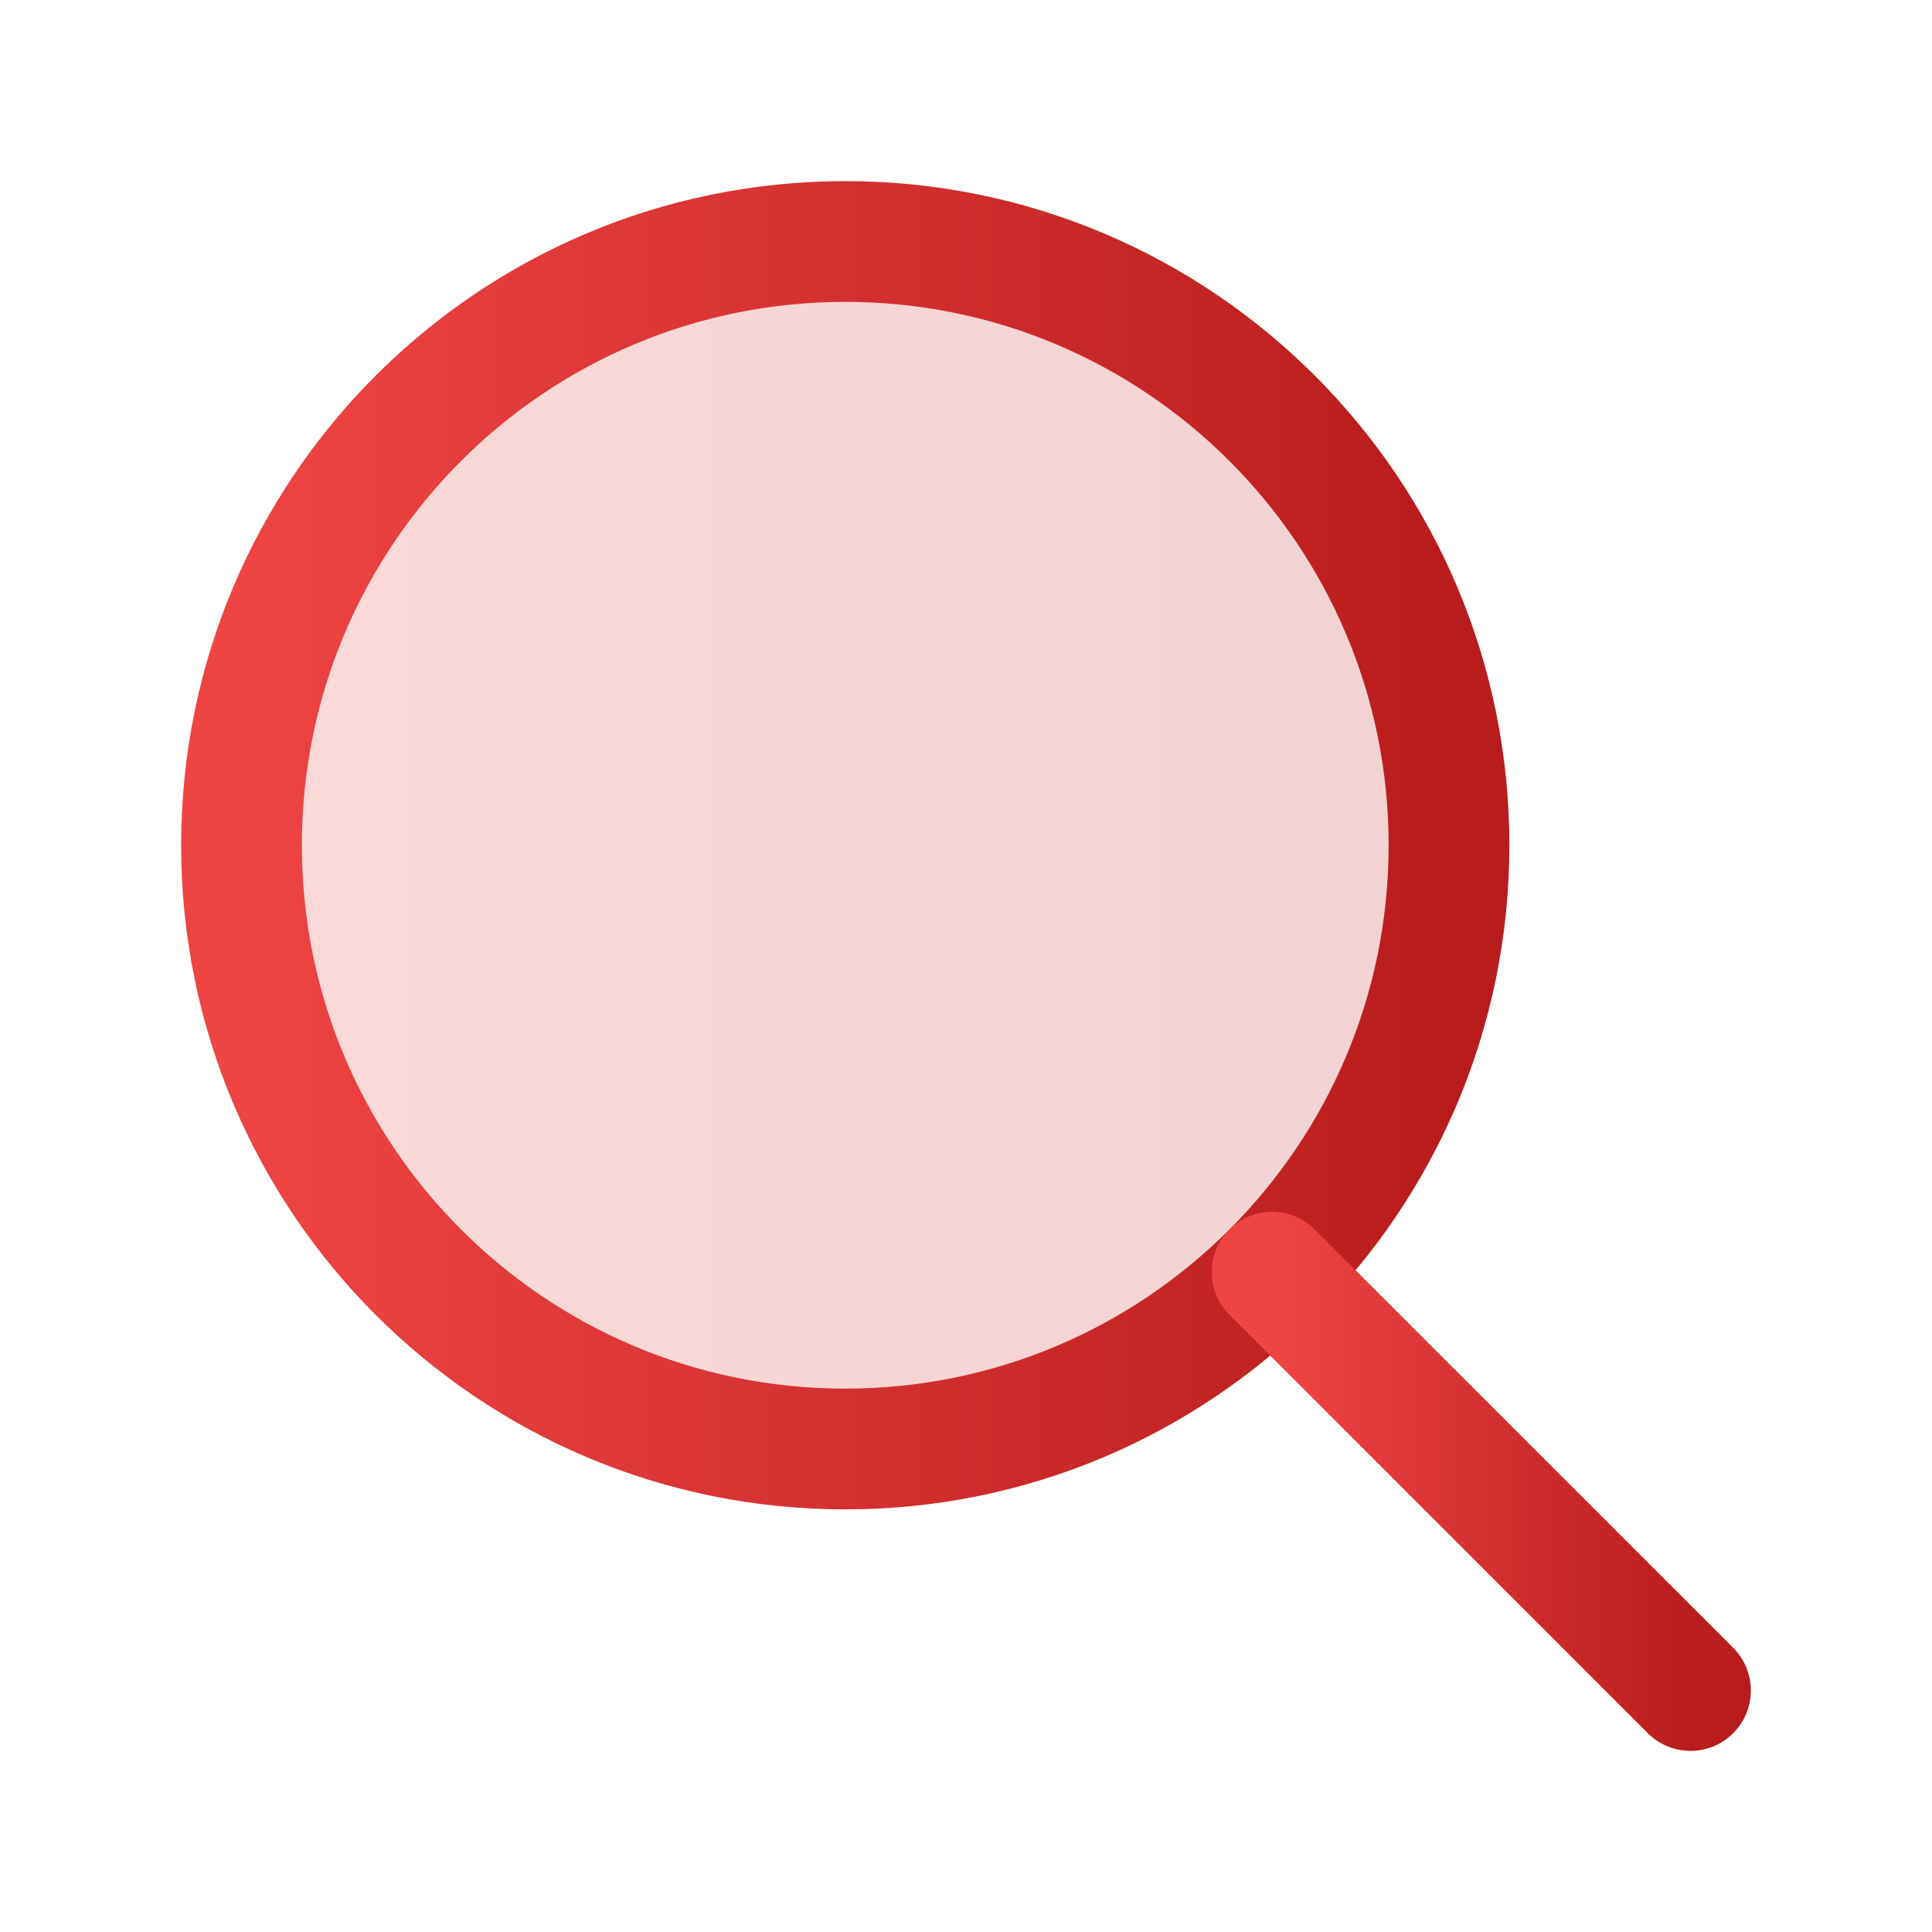 <svg width="48" height="48" viewBox="0 0 48 48" fill="none" xmlns="http://www.w3.org/2000/svg">
<g clip-path="url(#clip0_183_3338)">
<path opacity="0.2" d="M21 36C29.284 36 36 29.284 36 21C36 12.716 29.284 6 21 6C12.716 6 6 12.716 6 21C6 29.284 12.716 36 21 36Z" fill="url(#paint0_linear_183_3338)"/>
<path d="M21 36C29.284 36 36 29.284 36 21C36 12.716 29.284 6 21 6C12.716 6 6 12.716 6 21C6 29.284 12.716 36 21 36Z" stroke="url(#paint1_linear_183_3338)" stroke-width="3" stroke-linecap="round" stroke-linejoin="round"/>
<path d="M31.606 31.607L42 42" stroke="url(#paint2_linear_183_3338)" stroke-width="3" stroke-linecap="round" stroke-linejoin="round"/>
</g>
<defs>
<linearGradient id="paint0_linear_183_3338" x1="6" y1="21" x2="36" y2="21" gradientUnits="userSpaceOnUse">
<stop stop-color="#EF4444"/>
<stop offset="1" stop-color="#B91C1C"/>
</linearGradient>
<linearGradient id="paint1_linear_183_3338" x1="6" y1="21" x2="36" y2="21" gradientUnits="userSpaceOnUse">
<stop stop-color="#EF4444"/>
<stop offset="1" stop-color="#B91C1C"/>
</linearGradient>
<linearGradient id="paint2_linear_183_3338" x1="31.606" y1="36.803" x2="42" y2="36.803" gradientUnits="userSpaceOnUse">
<stop stop-color="#EF4444"/>
<stop offset="1" stop-color="#B91C1C"/>
</linearGradient>
<clipPath id="clip0_183_3338">
<rect width="48" height="48" fill="white"/>
</clipPath>
</defs>
</svg>
